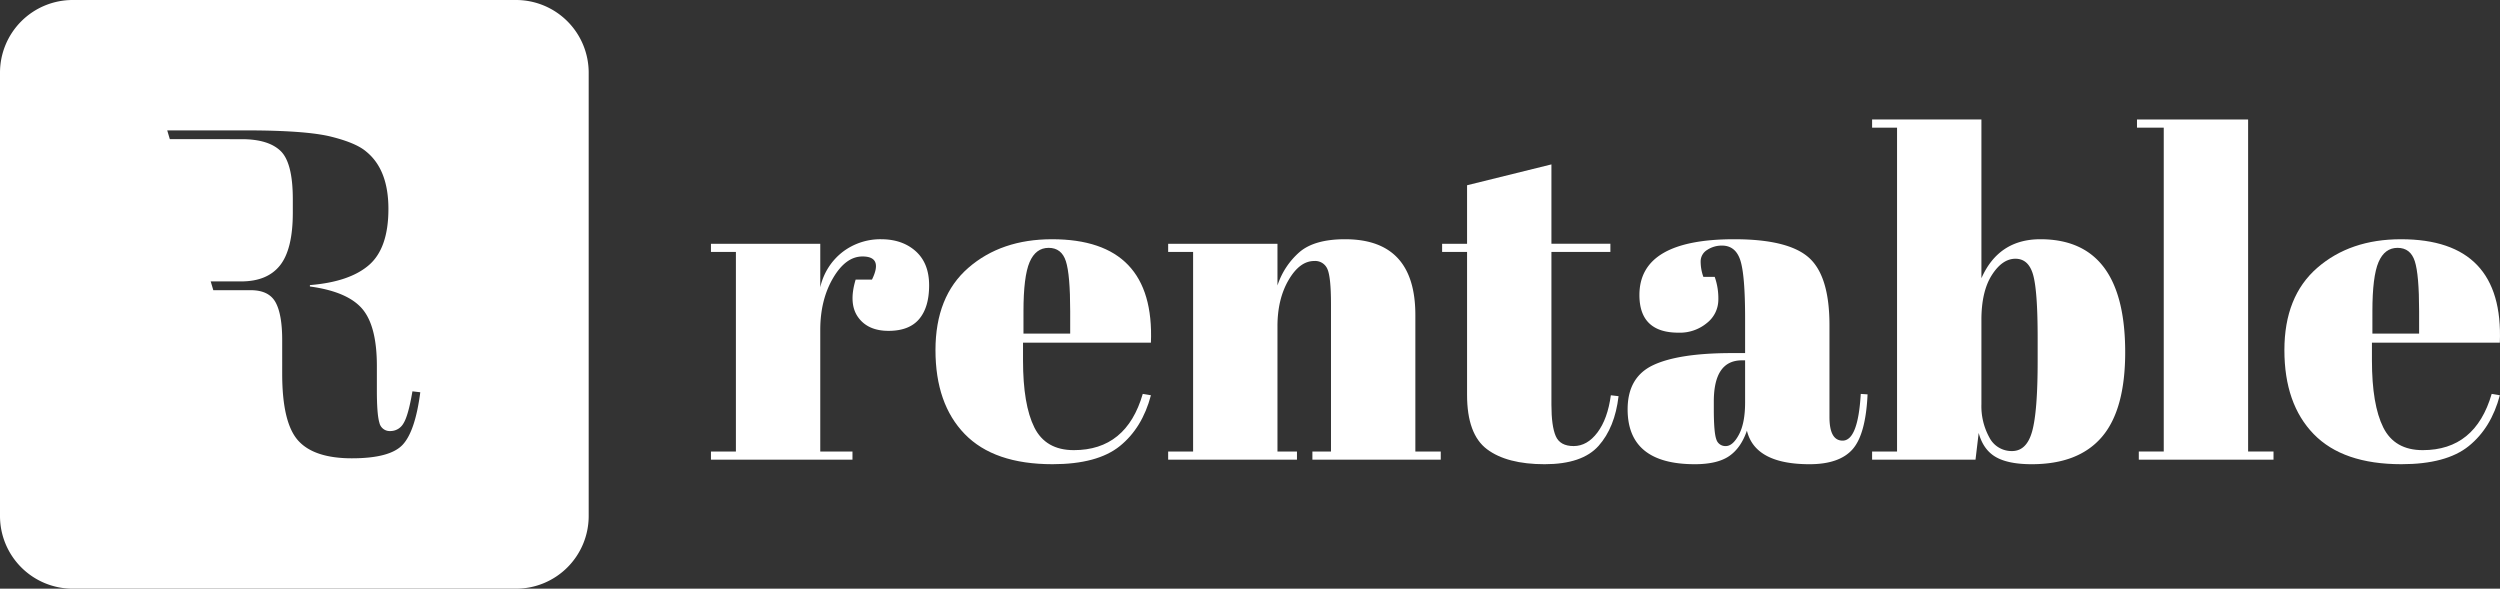 <svg id="Layer_1" data-name="Layer 1" xmlns="http://www.w3.org/2000/svg" xmlns:xlink="http://www.w3.org/1999/xlink" width="898.42" height="211.555" viewBox="0 0 898.42 211.555">
  <rect x="0" y="0" width="898.42" height="211.555" fill="#333333" stroke="none"/>
  <defs>
    <style>
      .cls-1 {
        fill: none;
      }

      .cls-2 {
        fill: #fff;
      }

      .cls-3 {
        clip-path: url(#clip-path);
      }
    </style>
    <clipPath id="clip-path" transform="translate(-54.878 -394.222)">
      <rect class="cls-1" x="54.667" y="394.222" width="211.556" height="211.556"/>
    </clipPath>
  </defs>
  <g>
    <path class="cls-2" d="M364.815,486.39q-6.032,0-10.596,7.823-4.564,7.825-4.563,18.582V556.48H361.229v2.934H310.373V556.48h8.965V484.76h-8.965v-2.935h39.283v15.648a22.113,22.113,0,0,1,8.15-12.796,22.361,22.361,0,0,1,13.691-4.482q7.66,0,12.47,4.319,4.806,4.321,4.809,12.226,0,7.907-3.586,12.144-3.587,4.239-11.003,4.237-7.419,0-10.921-4.89-3.507-4.89-.896-13.529h5.868Q372.31,486.389,364.815,486.39Z" transform="translate(-54.878 -394.222)"/>
    <path class="cls-2" d="M401.573,550.204q-10.515-10.838-10.514-30.155,0-19.315,11.817-29.585,11.815-10.269,30.073-10.269,37,0,35.534,37.164H422.518v6.357q0,15.976,4.074,24.123,4.074,8.153,14.182,8.15,18.907,0,24.775-20.212l2.935.489q-3.098,11.736-11.166,18.256-8.068,6.521-24.205,6.52Q412.086,561.043,401.573,550.204ZM422.681,514.1H439.47v-7.987q0-13.203-1.549-18.012-1.551-4.806-6.194-4.809-4.645,0-6.846,5.135t-2.2,17.686Z" transform="translate(-54.878 -394.222)"/>
    <path class="cls-2" d="M474.676,481.825H513.959v14.996a27.079,27.079,0,0,1,7.986-12.062q5.379-4.561,16.301-4.564,25.263,0,25.265,27.221V556.48h9.128v2.934H526.51V556.48h6.683V503.504q0-9.779-1.304-12.632a4.751,4.751,0,0,0-4.727-2.853q-5.219,0-9.21,6.846-3.996,6.847-3.993,16.626V556.48h7.009v2.934H474.676V556.48h8.965V484.76h-8.965Z" transform="translate(-54.878 -394.222)"/>
    <path class="cls-2" d="M582.094,536.105V484.76h-8.965v-2.935h8.965V460.798l30.317-7.497v28.524h21.19V484.76h-21.19V539.69q0,7.664,1.549,11.247,1.547,3.587,6.438,3.586,4.89,0,8.558-4.89,3.668-4.891,4.809-13.366l2.771.326q-1.307,11.247-7.172,17.848-5.868,6.602-19.396,6.602-13.532,0-20.701-5.379Q582.091,550.285,582.094,536.105Z" transform="translate(-54.878 -394.222)"/>
    <path class="cls-2" d="M677.285,521.108h4.726V508.558q0-15.485-1.711-20.783-1.712-5.294-6.602-5.297a9.461,9.461,0,0,0-5.298,1.548,4.822,4.822,0,0,0-2.363,4.238,16.329,16.329,0,0,0,.979,5.461h4.074a23.163,23.163,0,0,1,1.305,8.232,10.645,10.645,0,0,1-4.075,8.312,15.188,15.188,0,0,1-10.27,3.505q-14.02,0-14.018-13.529,0-20.049,34.067-20.049,19.395,0,26.814,6.602,7.415,6.602,7.416,24.205v33.09q0,8.477,4.728,8.476,5.539,0,6.519-16.789l2.445.163q-.653,14.345-5.379,19.723-4.73,5.379-15.485,5.379-19.56,0-22.494-12.062-2.12,6.196-6.356,9.128-4.241,2.934-12.389,2.934-24.125,0-24.124-19.723,0-11.572,9.21-15.893Q658.212,521.111,677.285,521.108Zm-5.623,30.97a3.376,3.376,0,0,0,3.423,2.445q2.525,0,4.726-4.156t2.2-11.492V523.717h-1.141q-10.109,0-10.105,14.833v2.607Q670.766,549.634,671.662,552.078Z" transform="translate(-54.878 -394.222)"/>
    <path class="cls-2" d="M766.935,437.163v57.05q6.192-14.016,21.189-14.018,30.479,0,30.482,40.587,0,20.703-8.395,30.482-8.396,9.779-25.184,9.779-8.477,0-12.958-2.607-4.485-2.606-6.113-8.64l-1.141,9.617h-37.164V556.48h8.965V440.098h-8.965v-2.935Zm18.582,55.828q-1.632-5.785-6.357-5.787-4.729,0-8.476,5.868-3.752,5.868-3.749,16.137v30.318a23.239,23.239,0,0,0,2.853,11.899,8.96,8.96,0,0,0,8.149,4.89q5.295,0,7.254-7.172,1.956-7.17,1.956-25.102v-8.476Q787.146,498.779,785.517,492.991Z" transform="translate(-54.878 -394.222)"/>
    <path class="cls-2" d="M822.843,437.163h39.935V556.48h9.128v2.934H823.495V556.48H832.46V440.098h-9.617Z" transform="translate(-54.878 -394.222)"/>
    <path class="cls-2" d="M886.331,550.204q-10.515-10.838-10.514-30.155,0-19.315,11.817-29.585,11.815-10.269,30.073-10.269,37,0,35.534,37.164H907.276v6.357q0,15.976,4.074,24.123,4.074,8.153,14.182,8.15,18.907,0,24.775-20.212l2.935.489q-3.098,11.736-11.166,18.256-8.068,6.521-24.205,6.52Q896.845,561.043,886.331,550.204ZM907.44,514.1h16.789v-7.987q0-13.203-1.549-18.012-1.551-4.806-6.194-4.809-4.645,0-6.846,5.135t-2.2,17.686Z" transform="translate(-54.878 -394.222)"/>
  </g>
  <g class="cls-3">
    <g class="cls-3">
      <path class="cls-2" d="M240.307,394.222H81.005a26.127,26.127,0,0,0-26.127,26.127V579.651a26.127,26.127,0,0,0,26.127,26.127H240.307a26.127,26.127,0,0,0,26.127-26.127V420.349a26.127,26.127,0,0,0-26.127-26.127m-40.782,159.886q-4.567,4.812-18.174,4.813-13.611,0-19.336-6.39-5.726-6.388-5.726-23.984V516.432q0-9.293-2.406-13.61-2.408-4.314-8.88-4.315H131.533l-.932-3.153H141.516q9.461,0,14.025-5.809t4.564-18.922v-4.813q0-13.109-4.398-17.344-4.4-4.232-14.025-4.232h-4.214V444.23H115.907l-.933-3.151h22.494v-.001h5.708q21.574,0,30.623,2.241,9.044,2.241,12.697,5.394,7.967,6.473,7.967,20.581t-6.971,20.166q-6.971,6.061-21.245,7.22v.498q13.444,1.829,18.755,7.967,5.31,6.142,5.311,20.581v8.796q0,8.633.913,11.619a3.775,3.775,0,0,0,3.901,2.987,5.361,5.361,0,0,0,4.73-2.739q1.743-2.739,3.237-11.535l2.822.332q-1.829,14.109-6.39,18.921" transform="translate(-54.878 -394.222)"/>
    </g>
  </g>
</svg>
